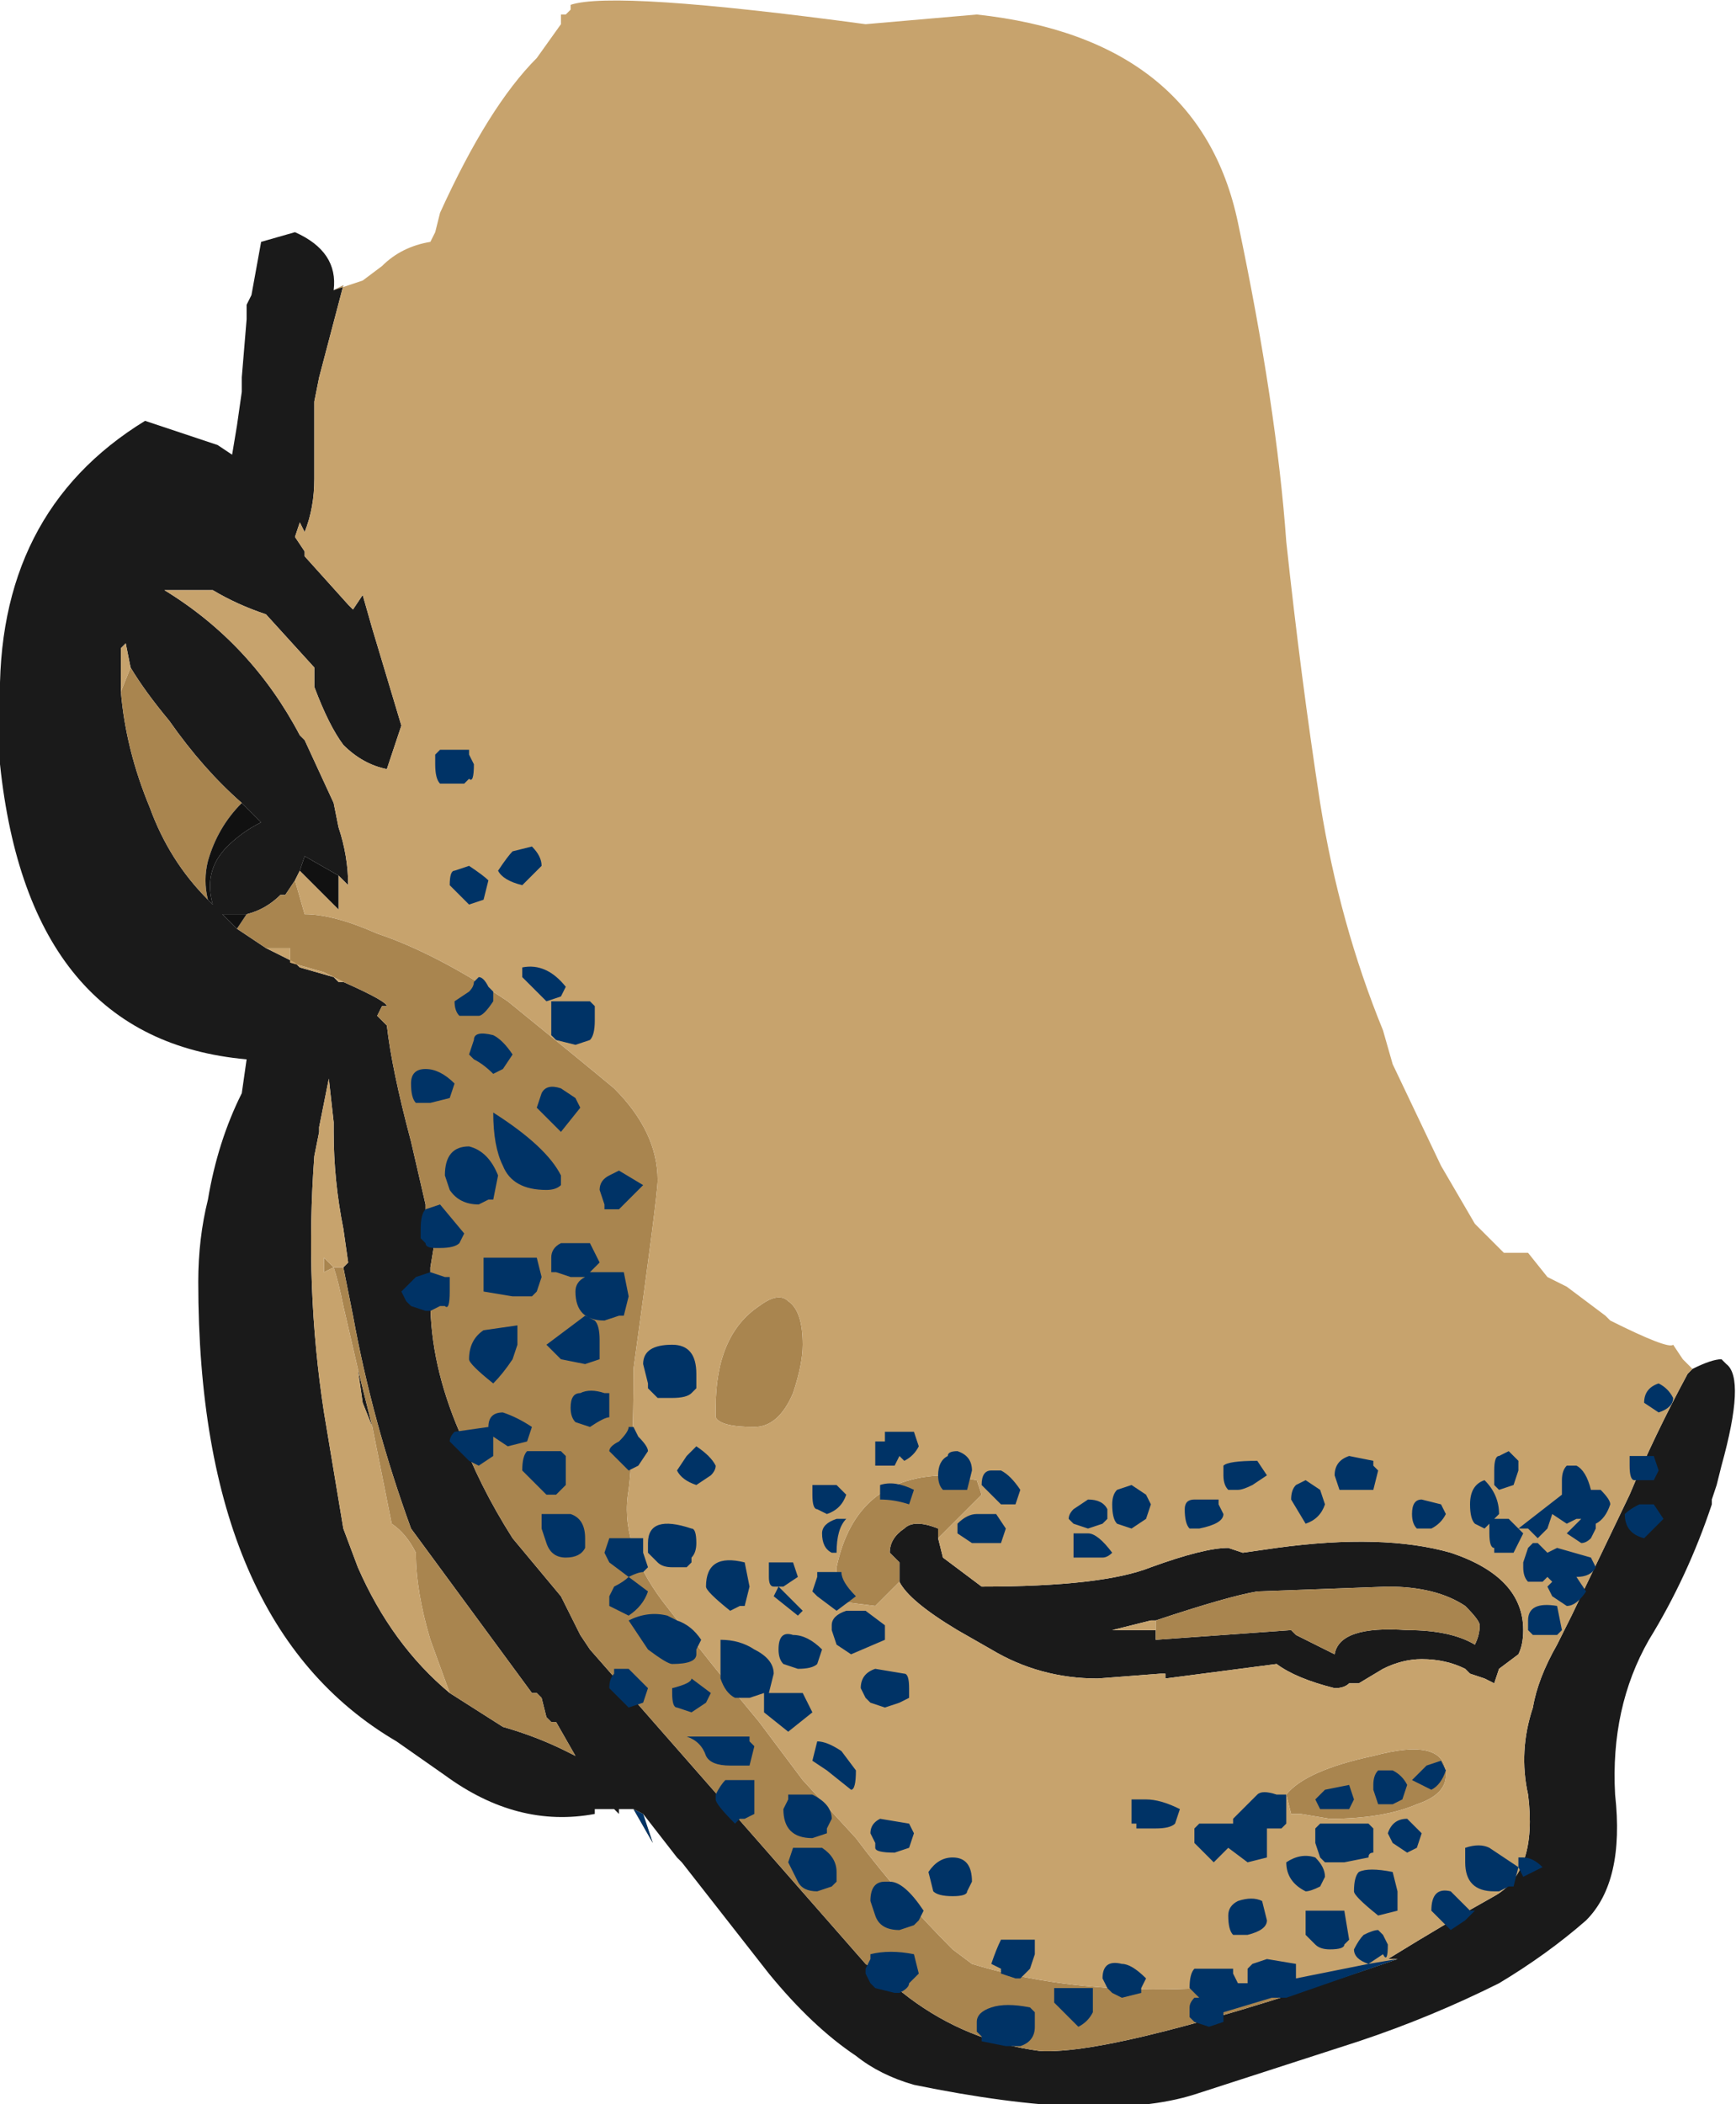 <?xml version="1.0" encoding="UTF-8" standalone="no"?>
<svg xmlns:ffdec="https://www.free-decompiler.com/flash" xmlns:xlink="http://www.w3.org/1999/xlink" ffdec:objectType="shape" height="21.75px" width="17.95px" xmlns="http://www.w3.org/2000/svg">
  <g transform="matrix(1.0, 0.0, 0.0, 1.0, 10.05, 8.85)">
    <path d="M7.45 5.3 Q7.65 5.2 7.75 5.2 L7.8 5.25 Q8.0 5.4 7.75 6.3 L7.7 6.5 7.65 6.65 7.65 6.7 Q7.4 7.45 7.0 8.1 6.6 8.8 6.65 9.7 6.75 10.6 6.35 11.0 5.95 11.35 5.45 11.65 4.75 12.0 4.0 12.25 L2.3 12.8 Q1.35 13.1 -0.6 12.7 -0.95 12.6 -1.2 12.4 -1.65 12.1 -2.1 11.55 L-3.0 10.4 -3.05 10.35 -3.4 9.9 -3.5 9.85 -3.65 9.85 -3.65 9.9 -3.7 9.85 -3.9 9.85 -3.9 9.9 Q-4.7 10.05 -5.45 9.5 L-5.95 9.15 Q-8.0 7.95 -8.0 4.4 -8.0 3.95 -7.9 3.55 -7.8 2.95 -7.55 2.45 L-7.5 2.1 Q-9.75 1.9 -10.05 -0.95 L-10.05 -1.55 Q-10.1 -3.55 -8.55 -4.5 L-7.8 -4.25 -7.65 -4.15 -7.6 -4.45 -7.55 -4.8 -7.55 -4.95 -7.5 -5.55 -7.5 -5.7 -7.45 -5.8 -7.35 -6.35 -7.0 -6.45 Q-6.55 -6.25 -6.6 -5.85 L-6.5 -5.9 -6.75 -4.95 -6.8 -4.7 -6.8 -3.9 Q-6.8 -3.6 -6.9 -3.35 L-6.95 -3.45 -7.0 -3.3 -6.9 -3.15 -6.9 -3.1 -6.45 -2.6 -6.4 -2.55 -6.3 -2.7 -6.2 -2.35 -5.9 -1.35 -6.05 -0.9 Q-6.3 -0.95 -6.5 -1.15 -6.65 -1.35 -6.8 -1.75 L-6.8 -1.95 -7.3 -2.5 Q-7.6 -2.6 -7.85 -2.75 L-8.35 -2.75 Q-7.45 -2.2 -6.95 -1.25 L-6.9 -1.2 -6.6 -0.55 -6.55 -0.3 Q-6.45 0.0 -6.45 0.3 -6.5 0.25 -6.55 0.2 L-6.9 0.0 -6.95 0.15 -7.0 0.25 -7.1 0.4 -7.15 0.4 Q-7.3 0.55 -7.5 0.6 L-7.75 0.6 -7.6 0.75 -7.3 0.95 -7.0 1.1 -6.95 1.15 -6.6 1.25 -6.55 1.3 -6.5 1.3 Q-6.05 1.5 -6.05 1.55 L-6.1 1.55 -6.15 1.65 -6.05 1.75 Q-6.0 2.2 -5.8 2.95 L-5.65 3.6 -5.65 3.95 -5.55 3.95 -5.6 4.25 -5.6 4.6 Q-5.6 5.25 -5.3 5.95 -5.1 6.5 -4.75 7.05 L-4.25 7.65 -4.05 8.05 -3.95 8.2 -1.1 11.45 -0.65 11.8 Q-0.05 12.25 0.7 12.35 1.5 12.4 4.4 11.4 L4.3 11.4 Q4.95 11.0 5.4 10.75 5.85 10.5 5.75 9.7 5.65 9.25 5.8 8.8 5.85 8.5 6.05 8.15 L6.2 7.85 6.8 6.6 Q7.05 6.0 7.4 5.35 L7.45 5.3 M-4.15 -8.75 L-4.15 -8.8 -4.15 -8.75 M-8.7 -1.95 L-8.75 -2.2 -8.8 -2.15 -8.8 -1.7 Q-8.75 -1.1 -8.5 -0.5 -8.3 0.05 -7.9 0.45 L-7.85 0.5 Q-7.95 0.15 -7.7 -0.1 -7.55 -0.25 -7.35 -0.35 L-7.55 -0.55 Q-7.95 -0.9 -8.3 -1.4 -8.55 -1.7 -8.7 -1.95 M-0.75 7.5 L-0.75 7.3 -0.85 7.2 Q-0.85 7.05 -0.7 6.95 -0.6 6.85 -0.35 6.95 L-0.35 7.05 -0.3 7.25 0.1 7.55 Q1.35 7.55 1.85 7.35 2.4 7.15 2.65 7.15 L2.8 7.2 3.15 7.15 Q4.25 7.0 4.95 7.2 5.7 7.45 5.7 8.0 5.7 8.15 5.65 8.25 L5.45 8.4 5.4 8.55 5.3 8.5 5.15 8.45 5.1 8.4 Q4.9 8.3 4.65 8.3 4.45 8.3 4.25 8.4 L4.0 8.55 3.9 8.55 Q3.85 8.6 3.75 8.6 3.35 8.5 3.15 8.35 L2.0 8.5 2.0 8.45 1.95 8.45 1.3 8.5 Q0.7 8.5 0.2 8.2 L-0.15 8.0 Q-0.65 7.7 -0.75 7.5 M-6.5 4.25 L-6.45 4.2 -6.5 3.85 Q-6.6 3.35 -6.6 2.85 L-6.6 2.75 -6.65 2.3 -6.75 2.8 -6.75 2.85 -6.8 3.1 Q-6.9 4.45 -6.7 5.75 L-6.5 6.95 -6.35 7.35 Q-6.0 8.15 -5.4 8.65 L-4.85 9.0 Q-4.5 9.1 -4.2 9.25 L-4.1 9.3 -4.3 8.95 -4.35 8.95 -4.4 8.9 -4.45 8.7 -4.5 8.65 -4.55 8.65 -5.8 6.95 Q-6.2 5.85 -6.4 4.75 L-6.5 4.25 M-6.2 5.9 L-6.3 5.65 -6.35 5.3 -6.2 5.9 M-7.1 3.05 L-7.1 3.05 M1.9 8.0 L1.9 8.1 3.3 8.0 3.35 8.05 3.75 8.25 Q3.8 7.95 4.5 8.0 4.95 8.0 5.2 8.15 5.25 8.05 5.25 7.95 5.25 7.9 5.1 7.75 4.8 7.55 4.3 7.55 L2.95 7.6 Q2.65 7.65 1.9 7.9 L1.85 7.9 1.45 8.0 1.9 8.0" fill="#1a1a1a" fill-rule="evenodd" stroke="none"/>
    <path d="M-3.4 9.9 L-3.3 10.2 -3.5 9.85 -3.4 9.9 M-7.0 0.25 L-6.9 0.6 Q-6.6 0.6 -6.15 0.8 -5.55 1.0 -4.8 1.5 -4.0 2.15 -3.7 2.4 -3.25 2.85 -3.25 3.35 -3.25 3.5 -3.5 5.3 L-3.5 5.35 Q-3.5 6.15 -3.55 6.55 -3.65 7.1 -3.2 7.7 -2.7 8.35 -2.2 8.95 L-1.75 9.55 -1.2 10.15 Q-0.75 10.75 -0.2 11.3 L0.0 11.45 Q1.8 12.0 4.4 11.4 1.5 12.4 0.7 12.35 -0.05 12.25 -0.65 11.8 L-1.1 11.45 -3.95 8.2 -4.05 8.05 -4.25 7.65 -4.75 7.05 Q-5.1 6.5 -5.3 5.95 -5.6 5.25 -5.6 4.6 L-5.6 4.25 -5.55 3.95 -5.65 3.95 -5.65 3.6 -5.8 2.95 Q-6.0 2.2 -6.05 1.75 L-6.15 1.65 -6.1 1.55 -6.05 1.55 Q-6.05 1.5 -6.5 1.3 L-6.7 1.2 -7.05 1.1 -7.05 0.95 -7.3 0.95 -7.6 0.75 -7.5 0.6 Q-7.3 0.55 -7.15 0.4 L-7.1 0.4 -7.0 0.25 M-8.8 -1.7 L-8.7 -1.95 Q-8.55 -1.7 -8.3 -1.4 -7.95 -0.9 -7.55 -0.55 -7.8 -0.3 -7.9 0.05 -7.95 0.25 -7.9 0.45 -8.3 0.05 -8.5 -0.5 -8.75 -1.1 -8.8 -1.7 M-0.35 7.05 L-0.35 6.95 Q-0.6 6.85 -0.7 6.95 -0.85 7.05 -0.85 7.2 L-0.75 7.3 -0.75 7.5 -1.0 7.75 -1.4 7.7 -1.4 7.35 Q-1.2 6.4 -0.25 6.4 L0.05 6.45 0.1 6.6 -0.35 7.05 M-2.65 5.8 L-2.65 5.7 Q-2.65 4.95 -2.2 4.65 -2.0 4.5 -1.9 4.6 -1.75 4.7 -1.75 5.05 -1.75 5.25 -1.85 5.55 -2.0 5.9 -2.25 5.9 -2.6 5.9 -2.65 5.8 M-5.4 8.65 L-5.6 8.1 Q-5.75 7.6 -5.75 7.2 -5.85 7.0 -6.0 6.9 L-6.2 5.9 -6.35 5.3 -6.5 4.65 Q-6.55 4.4 -6.6 4.25 L-6.7 4.3 -6.7 4.15 -6.6 4.25 -6.5 4.25 -6.4 4.75 Q-6.2 5.85 -5.8 6.95 L-4.55 8.65 -4.5 8.65 -4.45 8.7 -4.4 8.9 -4.35 8.95 -4.3 8.95 -4.1 9.3 -4.2 9.25 Q-4.5 9.1 -4.85 9.0 L-5.4 8.65 M1.9 7.9 Q2.65 7.65 2.95 7.6 L4.3 7.55 Q4.8 7.55 5.1 7.75 5.25 7.9 5.25 7.95 5.25 8.05 5.2 8.15 4.95 8.0 4.5 8.0 3.8 7.95 3.75 8.25 L3.35 8.05 3.3 8.0 1.9 8.1 1.9 8.0 1.9 7.9 M3.25 9.7 Q3.45 9.45 4.15 9.3 4.9 9.1 4.9 9.5 4.9 9.7 4.6 9.8 4.25 9.95 3.7 9.95 L3.4 9.9 3.3 9.9 3.25 9.7" fill="#a9854f" fill-rule="evenodd" stroke="none"/>
    <path d="M-4.15 -8.8 Q-3.7 -8.95 -1.1 -8.6 L0.05 -8.7 Q2.35 -8.45 2.75 -6.55 3.15 -4.65 3.25 -3.25 3.4 -1.85 3.6 -0.55 3.8 0.7 4.25 1.8 L4.35 2.15 4.85 3.2 5.2 3.8 5.5 4.1 5.75 4.1 5.95 4.35 6.15 4.45 6.55 4.75 6.6 4.8 Q7.2 5.1 7.25 5.05 L7.35 5.2 7.45 5.3 7.4 5.35 Q7.05 6.0 6.8 6.6 L6.2 7.85 6.05 8.15 Q5.85 8.5 5.8 8.8 5.65 9.25 5.75 9.7 5.85 10.5 5.4 10.75 4.95 11.0 4.3 11.4 L4.4 11.4 Q1.8 12.0 0.0 11.45 L-0.2 11.3 Q-0.75 10.75 -1.2 10.15 L-1.75 9.55 -2.2 8.95 Q-2.7 8.35 -3.2 7.7 -3.65 7.1 -3.55 6.55 -3.5 6.15 -3.5 5.35 L-3.5 5.3 Q-3.25 3.5 -3.25 3.35 -3.25 2.85 -3.7 2.4 -4.0 2.15 -4.8 1.5 -5.55 1.0 -6.15 0.8 -6.6 0.6 -6.9 0.6 L-7.0 0.25 -6.95 0.15 -6.55 0.55 -6.55 0.2 Q-6.5 0.25 -6.45 0.3 -6.45 0.0 -6.55 -0.3 L-6.6 -0.55 -6.9 -1.2 -6.95 -1.25 Q-7.45 -2.2 -8.35 -2.75 L-7.85 -2.75 Q-7.6 -2.6 -7.3 -2.5 L-6.8 -1.95 -6.8 -1.75 Q-6.65 -1.35 -6.5 -1.15 -6.3 -0.95 -6.05 -0.9 L-5.9 -1.35 -6.2 -2.35 -6.3 -2.7 -6.4 -2.55 -6.45 -2.6 -6.9 -3.1 -6.9 -3.15 -7.0 -3.3 -6.95 -3.45 -6.9 -3.35 Q-6.8 -3.6 -6.8 -3.9 L-6.8 -4.7 -6.75 -4.95 -6.5 -5.9 -6.6 -5.85 -6.3 -5.95 -6.1 -6.1 Q-5.9 -6.3 -5.6 -6.35 L-5.55 -6.45 -5.5 -6.65 Q-5.0 -7.75 -4.5 -8.25 L-4.25 -8.6 -4.25 -8.7 -4.2 -8.7 -4.15 -8.75 -4.15 -8.8 M-8.8 -1.7 L-8.8 -2.15 -8.75 -2.2 -8.7 -1.95 -8.8 -1.7 M-6.5 1.3 L-6.55 1.3 -6.6 1.25 -6.95 1.15 -7.0 1.1 -7.3 0.95 -7.05 0.95 -7.05 1.1 -6.7 1.2 -6.5 1.3 M-0.35 7.05 L0.1 6.6 0.05 6.45 -0.25 6.4 Q-1.2 6.4 -1.4 7.35 L-1.4 7.7 -1.0 7.75 -0.75 7.5 Q-0.65 7.7 -0.15 8.0 L0.2 8.2 Q0.7 8.5 1.3 8.5 L1.95 8.45 2.0 8.45 2.0 8.5 3.15 8.35 Q3.35 8.5 3.75 8.6 3.85 8.6 3.9 8.55 L4.0 8.55 4.25 8.4 Q4.45 8.3 4.65 8.3 4.9 8.3 5.1 8.4 L5.15 8.45 5.3 8.5 5.4 8.55 5.45 8.4 5.65 8.25 Q5.7 8.15 5.7 8.0 5.7 7.45 4.95 7.2 4.25 7.0 3.15 7.15 L2.8 7.2 2.65 7.15 Q2.4 7.15 1.85 7.35 1.35 7.55 0.1 7.55 L-0.3 7.25 -0.35 7.05 M-2.65 5.8 Q-2.6 5.9 -2.25 5.9 -2.0 5.9 -1.85 5.55 -1.75 5.25 -1.75 5.05 -1.75 4.7 -1.9 4.6 -2.0 4.5 -2.2 4.65 -2.65 4.95 -2.65 5.7 L-2.65 5.8 M-5.4 8.65 Q-6.0 8.15 -6.35 7.35 L-6.5 6.95 -6.7 5.75 Q-6.9 4.45 -6.8 3.1 L-6.75 2.85 -6.75 2.8 -6.65 2.3 -6.6 2.75 -6.6 2.85 Q-6.6 3.35 -6.5 3.85 L-6.45 4.2 -6.5 4.25 -6.6 4.25 -6.7 4.15 -6.7 4.3 -6.6 4.25 Q-6.55 4.4 -6.5 4.65 L-6.35 5.3 -6.3 5.65 -6.2 5.9 -6.0 6.9 Q-5.85 7.0 -5.75 7.2 -5.75 7.6 -5.6 8.1 L-5.4 8.65 M-7.1 3.05 L-7.1 3.05 M1.9 7.9 L1.9 8.0 1.45 8.0 1.85 7.9 1.9 7.9 M3.25 9.7 L3.3 9.9 3.4 9.9 3.7 9.95 Q4.25 9.95 4.6 9.8 4.9 9.7 4.9 9.5 4.9 9.1 4.15 9.3 3.45 9.45 3.25 9.7" fill="#c7a36d" fill-rule="evenodd" stroke="none"/>
    <path d="M-6.55 0.2 L-6.55 0.55 -6.95 0.15 -6.9 0.0 -6.55 0.2 M-7.55 -0.55 L-7.35 -0.35 Q-7.55 -0.25 -7.7 -0.1 -7.95 0.15 -7.85 0.5 L-7.9 0.45 Q-7.95 0.25 -7.9 0.05 -7.8 -0.3 -7.55 -0.55 M-7.6 0.75 L-7.75 0.6 -7.5 0.6 -7.6 0.75" fill="#111111" fill-rule="evenodd" stroke="none"/>
    <path d="M-5.2 -1.1 L-5.2 -1.05 -5.15 -0.95 Q-5.15 -0.75 -5.2 -0.8 L-5.25 -0.75 -5.5 -0.75 Q-5.55 -0.8 -5.55 -0.95 L-5.55 -1.05 -5.5 -1.1 -5.2 -1.1 M-4.55 -0.1 Q-4.45 0.0 -4.45 0.1 L-4.65 0.3 Q-4.85 0.25 -4.9 0.15 -4.8 0.0 -4.75 -0.05 L-4.55 -0.1 M-4.25 1.45 L-4.4 1.5 -4.65 1.25 -4.65 1.15 Q-4.4 1.1 -4.2 1.35 L-4.25 1.45 M-3.9 1.55 L-3.9 1.7 Q-3.9 1.85 -3.95 1.9 L-4.1 1.95 -4.3 1.9 -4.35 1.85 -4.35 1.5 -3.95 1.5 -3.9 1.55 M-5.05 0.45 L-5.2 0.5 -5.4 0.3 Q-5.4 0.15 -5.35 0.15 L-5.2 0.1 Q-5.05 0.2 -5.0 0.25 L-5.05 0.45 M-5.1 1.25 Q-5.05 1.25 -5.0 1.35 L-4.95 1.4 -4.95 1.5 Q-5.05 1.65 -5.1 1.65 L-5.3 1.65 Q-5.35 1.6 -5.35 1.5 L-5.2 1.4 Q-5.15 1.35 -5.15 1.3 L-5.1 1.25 M-4.45 2.45 Q-4.4 2.35 -4.25 2.4 L-4.1 2.5 -4.05 2.6 -4.25 2.85 -4.5 2.6 -4.45 2.45 M-4.75 2.05 L-4.85 2.2 -4.95 2.25 Q-5.05 2.15 -5.15 2.1 L-5.2 2.05 -5.15 1.9 Q-5.15 1.8 -4.95 1.85 -4.85 1.9 -4.75 2.05 M-5.35 2.35 L-5.4 2.5 -5.6 2.55 -5.75 2.55 Q-5.8 2.5 -5.8 2.35 -5.8 2.2 -5.65 2.2 -5.5 2.2 -5.35 2.35 M-5.45 3.3 Q-5.45 3.0 -5.2 3.0 -5.0 3.05 -4.9 3.3 L-4.95 3.55 -5.0 3.55 -5.1 3.6 Q-5.3 3.6 -5.4 3.45 L-5.45 3.3 M-4.95 2.65 Q-4.4 3.0 -4.25 3.3 L-4.25 3.4 Q-4.3 3.45 -4.4 3.45 -4.75 3.45 -4.85 3.2 -4.95 3.0 -4.95 2.65 M-3.75 3.3 L-3.65 3.25 -3.4 3.4 -3.65 3.65 -3.8 3.65 -3.8 3.6 -3.85 3.45 Q-3.85 3.35 -3.75 3.3 M-3.85 4.2 L-3.95 4.3 -3.6 4.3 -3.55 4.55 -3.6 4.75 -3.65 4.75 -3.8 4.8 Q-4.1 4.8 -4.1 4.5 -4.1 4.4 -4.0 4.35 L-4.15 4.35 -4.3 4.3 -4.35 4.3 -4.35 4.15 Q-4.35 4.05 -4.25 4.0 -4.15 4.0 -3.95 4.0 L-3.85 4.2 M-4.0 5.25 L-4.25 5.2 Q-4.35 5.1 -4.4 5.05 L-4.0 4.75 -3.9 4.8 Q-3.85 4.85 -3.85 5.0 -3.85 5.2 -3.85 5.15 L-3.85 5.2 -4.0 5.25 M-3.1 5.05 Q-2.85 5.05 -2.85 5.35 -2.85 5.55 -2.85 5.5 L-2.9 5.55 Q-2.95 5.6 -3.1 5.6 L-3.25 5.6 -3.35 5.5 -3.35 5.45 -3.4 5.25 Q-3.4 5.05 -3.1 5.05 M-4.45 4.35 L-4.5 4.5 -4.55 4.55 -4.75 4.55 -5.05 4.5 -5.05 4.15 -4.5 4.15 -4.45 4.35 M-5.7 3.85 Q-5.7 3.7 -5.65 3.65 L-5.5 3.6 -5.25 3.9 -5.3 4.0 Q-5.35 4.05 -5.5 4.05 L-5.55 4.05 Q-5.65 4.05 -5.65 4.0 L-5.7 3.95 -5.7 3.85 M-5.6 4.3 L-5.45 4.35 -5.4 4.35 -5.4 4.5 Q-5.4 4.7 -5.45 4.65 L-5.5 4.65 -5.6 4.7 -5.65 4.7 -5.8 4.65 -5.85 4.6 -5.9 4.5 -5.75 4.35 -5.6 4.3 M-4.7 4.85 L-4.7 5.05 -4.75 5.2 Q-4.85 5.35 -4.95 5.45 -5.2 5.25 -5.2 5.2 -5.2 5.0 -5.05 4.9 L-4.7 4.85 M-4.95 6.05 Q-4.95 6.25 -4.95 6.2 L-5.1 6.3 -5.2 6.25 -5.4 6.05 Q-5.4 6.0 -5.35 5.95 L-5.0 5.9 Q-5.0 5.75 -4.85 5.75 -4.7 5.8 -4.55 5.9 L-4.6 6.05 -4.8 6.1 -4.95 6.0 -4.95 6.05 M-4.45 6.8 L-4.15 6.8 Q-4.0 6.85 -4.0 7.05 L-4.0 7.15 Q-4.05 7.25 -4.2 7.25 -4.35 7.25 -4.4 7.1 L-4.45 6.95 -4.45 6.8 M-4.65 6.35 Q-4.65 6.2 -4.6 6.15 L-4.25 6.15 -4.2 6.2 Q-4.2 6.25 -4.2 6.35 L-4.2 6.5 -4.3 6.6 -4.4 6.6 -4.65 6.35 M-3.45 6.0 Q-3.35 6.1 -3.35 6.15 L-3.45 6.3 -3.55 6.35 -3.75 6.15 Q-3.75 6.1 -3.65 6.05 -3.55 5.95 -3.55 5.9 L-3.5 5.9 -3.45 6.0 M-3.75 5.55 L-3.75 5.65 Q-3.75 5.85 -3.75 5.8 -3.8 5.8 -3.95 5.9 L-4.1 5.85 Q-4.15 5.8 -4.15 5.7 -4.15 5.55 -4.05 5.55 -3.95 5.5 -3.8 5.55 L-3.75 5.55 M-2.95 6.2 Q-2.9 6.15 -2.85 6.1 -2.7 6.2 -2.65 6.3 -2.65 6.35 -2.7 6.4 L-2.85 6.5 Q-3.0 6.45 -3.05 6.35 L-2.95 6.2 M-1.6 6.75 Q-1.65 6.75 -1.65 6.6 L-1.65 6.5 -1.4 6.5 -1.3 6.6 Q-1.35 6.75 -1.5 6.8 L-1.6 6.75 M-0.55 6.1 Q-0.6 6.2 -0.7 6.25 L-0.75 6.2 -0.8 6.3 -1.0 6.3 -1.0 6.05 -0.9 6.05 -0.9 5.95 -0.6 5.95 -0.55 6.1 M-0.95 6.5 Q-0.8 6.45 -0.6 6.55 L-0.65 6.7 Q-0.8 6.65 -0.95 6.65 L-0.95 6.5 M-1.3 6.85 Q-1.4 6.95 -1.4 7.2 L-1.45 7.2 Q-1.55 7.15 -1.55 7.0 -1.55 6.9 -1.4 6.85 L-1.3 6.85 M-0.25 6.2 Q-0.25 6.15 -0.15 6.15 0.0 6.2 0.0 6.35 L-0.05 6.55 -0.3 6.55 Q-0.35 6.5 -0.35 6.4 -0.35 6.25 -0.25 6.2 M-0.15 6.9 Q-0.05 6.8 0.05 6.8 L0.25 6.8 0.35 6.95 0.3 7.1 0.0 7.1 -0.15 7.0 -0.15 6.9 M-2.9 6.95 Q-2.85 6.95 -2.85 7.1 -2.85 7.2 -2.9 7.25 L-2.9 7.3 -2.95 7.35 -3.1 7.35 Q-3.2 7.35 -3.25 7.3 L-3.35 7.2 -3.35 7.1 Q-3.35 6.8 -2.9 6.95 M-1.4 7.8 L-1.6 7.65 -1.65 7.6 -1.6 7.45 -1.6 7.4 -1.35 7.4 Q-1.35 7.5 -1.2 7.65 L-1.4 7.8 M-1.1 7.8 L-0.9 7.95 -0.9 8.1 -1.25 8.25 -1.4 8.15 -1.45 8.0 -1.45 7.95 Q-1.45 7.85 -1.3 7.8 L-1.1 7.8 M-1.15 8.6 Q-1.15 8.45 -1.0 8.4 L-0.7 8.45 Q-0.65 8.45 -0.65 8.6 L-0.65 8.7 -0.75 8.75 -0.9 8.8 -1.05 8.75 -1.1 8.7 -1.15 8.6 M-1.8 7.45 L-1.95 7.55 -2.0 7.55 -1.75 7.8 -1.8 7.85 -2.05 7.65 -2.0 7.55 -2.05 7.55 Q-2.1 7.55 -2.1 7.45 L-2.1 7.3 -1.85 7.3 -1.8 7.45 M-2.3 7.55 L-2.35 7.75 -2.4 7.75 -2.5 7.8 Q-2.75 7.6 -2.75 7.55 -2.75 7.2 -2.35 7.3 L-2.3 7.55 M-2.85 8.2 L-2.85 8.25 Q-2.85 8.35 -3.1 8.35 -3.15 8.35 -3.35 8.2 L-3.55 7.9 Q-3.35 7.8 -3.15 7.85 L-3.05 7.9 Q-2.9 7.95 -2.8 8.1 L-2.85 8.2 M-2.6 8.15 L-2.6 8.1 Q-2.4 8.1 -2.25 8.2 -2.05 8.3 -2.05 8.45 L-2.1 8.65 -1.75 8.65 -1.65 8.85 -1.9 9.05 -2.15 8.85 -2.15 8.65 -2.3 8.7 -2.45 8.7 Q-2.55 8.65 -2.6 8.5 L-2.6 8.15 M-2.75 8.75 L-2.9 8.85 -3.05 8.8 Q-3.1 8.8 -3.1 8.65 L-3.1 8.6 Q-2.9 8.55 -2.9 8.5 L-2.7 8.65 -2.75 8.75 M-1.6 8.35 Q-1.65 8.4 -1.8 8.4 L-1.95 8.35 Q-2.0 8.3 -2.0 8.2 -2.0 8.0 -1.85 8.05 -1.7 8.05 -1.55 8.2 L-1.6 8.35 M-1.65 9.7 Q-1.45 9.8 -1.45 9.95 L-1.5 10.05 -1.5 10.1 -1.65 10.15 Q-1.95 10.15 -1.95 9.85 L-1.9 9.75 -1.9 9.7 -1.65 9.7 M-1.6 9.15 Q-1.5 9.15 -1.35 9.25 L-1.2 9.45 Q-1.2 9.65 -1.25 9.65 L-1.5 9.45 -1.65 9.35 -1.6 9.15 M-2.25 9.2 L-2.3 9.4 -2.5 9.4 Q-2.7 9.4 -2.75 9.3 -2.8 9.15 -2.95 9.1 L-2.3 9.1 -2.3 9.15 -2.25 9.2 M-2.55 9.55 L-2.25 9.55 -2.25 9.75 Q-2.25 9.95 -2.25 9.9 L-2.35 9.95 -2.4 9.95 -2.45 10.0 Q-2.65 9.8 -2.65 9.75 L-2.65 9.7 Q-2.6 9.6 -2.55 9.55 M-1.9 10.4 L-1.85 10.25 -1.55 10.25 Q-1.4 10.35 -1.4 10.5 L-1.4 10.6 -1.45 10.65 -1.6 10.7 Q-1.75 10.7 -1.8 10.6 L-1.9 10.4 M-1.0 10.25 L-1.0 10.2 -1.05 10.1 Q-1.05 10.0 -0.95 9.95 L-0.65 10.0 -0.6 10.1 -0.65 10.25 -0.8 10.3 Q-1.0 10.3 -1.0 10.25 M-0.85 10.6 Q-0.7 10.6 -0.5 10.9 L-0.55 11.0 -0.6 11.05 -0.75 11.1 Q-0.95 11.1 -1.0 10.95 L-1.05 10.8 Q-1.05 10.6 -0.9 10.6 L-0.85 10.6 M-0.2 10.35 Q0.0 10.35 0.0 10.6 L-0.05 10.7 Q-0.05 10.75 -0.2 10.75 -0.35 10.75 -0.4 10.7 L-0.45 10.5 Q-0.35 10.35 -0.2 10.35 M-3.4 7.2 L-3.35 7.35 -3.4 7.4 Q-3.45 7.4 -3.55 7.45 L-3.35 7.6 Q-3.4 7.75 -3.55 7.85 L-3.75 7.75 -3.75 7.65 -3.7 7.55 Q-3.6 7.5 -3.55 7.45 L-3.75 7.3 -3.8 7.2 -3.75 7.05 -3.4 7.05 -3.4 7.2 M-3.7 8.4 L-3.55 8.4 -3.35 8.6 -3.4 8.75 -3.55 8.8 -3.75 8.6 Q-3.75 8.5 -3.7 8.45 L-3.7 8.4 M-3.4 9.9 L-3.3 10.2 -3.5 9.85 -3.4 9.9 M-1.05 11.4 L-1.05 11.35 Q-0.85 11.3 -0.6 11.35 L-0.55 11.55 -0.65 11.65 Q-0.65 11.7 -0.75 11.75 L-0.8 11.75 -1.0 11.7 -1.05 11.65 -1.1 11.55 -1.1 11.5 -1.05 11.4 M7.1 5.45 Q7.2 5.5 7.25 5.6 7.25 5.7 7.1 5.75 L6.95 5.65 Q6.95 5.5 7.1 5.45 M6.45 6.4 L6.45 6.4 M6.4 6.55 L6.5 6.55 Q6.6 6.65 6.6 6.7 6.55 6.85 6.45 6.9 L6.45 6.95 6.4 7.05 Q6.35 7.1 6.3 7.1 L6.15 7.0 Q6.25 6.9 6.3 6.85 L6.25 6.85 6.15 6.9 6.0 6.8 5.95 6.95 5.85 7.05 5.75 6.95 5.65 6.95 5.7 7.0 5.6 7.2 5.4 7.2 5.4 7.15 Q5.35 7.15 5.35 7.0 L5.35 6.9 5.3 6.95 5.2 6.9 Q5.15 6.85 5.15 6.7 5.15 6.5 5.3 6.45 5.45 6.6 5.45 6.8 L5.4 6.85 5.55 6.85 5.65 6.95 6.1 6.6 6.1 6.45 Q6.1 6.35 6.15 6.3 L6.25 6.3 Q6.35 6.35 6.4 6.55 M7.15 6.85 L6.95 7.05 Q6.75 7.0 6.75 6.8 6.8 6.75 6.9 6.7 L7.05 6.7 7.15 6.85 M7.05 6.45 L6.85 6.45 Q6.8 6.45 6.8 6.3 L6.8 6.2 7.05 6.2 7.1 6.35 7.05 6.45 M0.5 6.55 L0.45 6.7 0.3 6.7 0.1 6.5 Q0.1 6.35 0.2 6.35 L0.3 6.35 Q0.4 6.4 0.5 6.55 M1.0 6.85 Q1.0 6.8 1.05 6.75 L1.2 6.65 Q1.35 6.65 1.4 6.75 L1.4 6.85 1.35 6.9 1.2 6.95 1.05 6.9 1.0 6.85 M1.05 7.0 L1.2 7.0 Q1.3 7.0 1.45 7.2 1.4 7.25 1.35 7.25 L1.05 7.25 1.05 7.0 M1.5 6.55 L1.65 6.5 1.8 6.6 1.85 6.7 1.8 6.85 1.65 6.95 1.5 6.9 Q1.45 6.85 1.45 6.7 1.45 6.6 1.5 6.55 M2.6 6.4 L2.6 6.3 Q2.65 6.25 2.95 6.25 L3.05 6.4 2.9 6.5 Q2.8 6.55 2.75 6.55 L2.65 6.55 Q2.6 6.5 2.6 6.4 M2.2 6.75 Q2.2 6.65 2.3 6.65 L2.55 6.65 2.55 6.7 2.6 6.8 Q2.6 6.9 2.35 6.95 L2.25 6.95 Q2.2 6.9 2.2 6.75 M3.6 6.55 L3.65 6.7 Q3.6 6.85 3.45 6.9 L3.3 6.65 Q3.3 6.55 3.35 6.5 L3.45 6.45 3.6 6.55 M4.15 6.3 L4.2 6.35 4.15 6.55 3.8 6.55 3.75 6.4 Q3.75 6.25 3.9 6.2 L4.15 6.25 4.15 6.3 M4.9 6.8 Q4.85 6.9 4.75 6.95 L4.6 6.95 Q4.55 6.9 4.55 6.8 4.55 6.65 4.65 6.65 L4.85 6.7 4.9 6.8 M5.45 6.55 L5.4 6.5 Q5.4 6.45 5.4 6.35 5.4 6.2 5.45 6.2 L5.55 6.15 5.65 6.25 5.65 6.35 5.6 6.5 5.45 6.55 M5.75 7.15 L5.8 7.1 5.85 7.1 5.95 7.2 6.05 7.15 6.4 7.25 6.45 7.35 Q6.4 7.45 6.25 7.45 L6.35 7.6 Q6.25 7.75 6.15 7.75 L6.0 7.65 5.95 7.55 6.0 7.5 5.95 7.45 5.9 7.5 5.75 7.5 Q5.7 7.45 5.7 7.35 L5.7 7.3 5.75 7.15 M5.75 7.9 Q5.75 7.7 6.05 7.75 L6.1 8.0 6.05 8.05 5.8 8.05 5.75 8.0 5.75 7.9 M4.15 9.6 Q4.15 9.5 4.2 9.45 L4.35 9.45 Q4.45 9.5 4.5 9.6 L4.45 9.75 4.35 9.8 4.2 9.8 4.15 9.65 4.15 9.6 M3.9 9.6 L3.95 9.75 3.9 9.85 3.6 9.85 3.55 9.75 3.65 9.65 3.9 9.6 M3.25 9.7 L3.25 10.0 3.2 10.05 3.05 10.05 3.05 10.2 Q3.05 10.4 3.05 10.35 L2.85 10.4 2.65 10.25 2.5 10.4 2.3 10.2 2.3 10.05 2.35 10.0 2.7 10.0 2.7 9.95 2.95 9.7 Q3.0 9.65 3.15 9.7 L3.25 9.7 M3.55 10.05 L3.6 10.0 4.1 10.0 4.15 10.05 4.15 10.3 Q4.1 10.3 4.1 10.35 L3.85 10.4 3.65 10.4 3.6 10.35 3.55 10.2 3.55 10.05 M3.55 10.35 Q3.65 10.45 3.65 10.55 L3.6 10.65 Q3.5 10.7 3.45 10.7 3.25 10.6 3.25 10.4 3.4 10.3 3.55 10.35 M4.3 10.1 Q4.35 9.95 4.5 9.95 L4.65 10.1 4.6 10.25 4.5 10.3 4.35 10.2 4.3 10.1 M4.9 9.45 Q4.85 9.6 4.75 9.65 L4.55 9.55 4.7 9.4 4.85 9.35 4.9 9.45 M5.1 10.3 L5.1 10.25 Q5.25 10.2 5.35 10.25 L5.65 10.45 5.6 10.65 5.55 10.65 5.45 10.7 5.4 10.7 Q5.1 10.7 5.1 10.4 L5.1 10.3 M5.7 10.35 Q5.8 10.35 5.9 10.45 L5.7 10.55 5.65 10.45 Q5.65 10.4 5.65 10.35 L5.7 10.35 M4.35 10.5 L4.4 10.7 4.4 10.9 4.2 10.95 Q3.95 10.75 3.95 10.7 3.95 10.55 4.0 10.5 4.1 10.45 4.35 10.5 M0.8 7.25 L0.8 7.25 M1.7 10.05 L1.7 10.0 1.65 10.0 1.65 9.75 1.8 9.75 Q1.95 9.75 2.15 9.85 L2.1 10.0 Q2.05 10.05 1.9 10.05 L1.7 10.05 M2.7 11.15 Q2.65 11.1 2.65 10.95 2.65 10.85 2.75 10.8 2.9 10.75 3.0 10.8 L3.05 11.0 Q3.05 11.1 2.85 11.15 L2.7 11.15 M1.55 11.8 L1.45 11.75 1.4 11.7 1.35 11.6 Q1.35 11.4 1.55 11.45 1.65 11.45 1.8 11.6 L1.75 11.7 1.75 11.75 1.55 11.8 M2.85 11.6 L2.85 11.5 2.9 11.45 3.05 11.4 3.35 11.45 Q3.35 11.5 3.35 11.6 L4.1 11.45 Q3.95 11.4 3.95 11.3 4.0 11.2 4.05 11.15 4.15 11.1 4.2 11.1 L4.25 11.15 4.3 11.25 Q4.3 11.45 4.25 11.35 L4.1 11.45 4.4 11.4 3.25 11.8 3.1 11.8 2.6 11.95 2.6 12.05 2.45 12.1 2.3 12.05 2.25 12.0 2.25 11.9 Q2.25 11.85 2.3 11.8 L2.35 11.8 2.25 11.7 Q2.25 11.55 2.3 11.5 L2.7 11.5 2.7 11.55 2.75 11.65 2.85 11.65 2.85 11.6 M0.65 11.35 L0.6 11.5 0.5 11.6 0.45 11.6 0.3 11.55 0.3 11.5 0.2 11.45 Q0.25 11.3 0.3 11.2 L0.65 11.2 0.65 11.35 M0.1 12.25 L0.1 12.2 0.05 12.15 0.05 12.05 Q0.05 11.95 0.2 11.9 0.35 11.85 0.6 11.9 L0.65 11.95 0.65 12.1 Q0.65 12.25 0.5 12.3 L0.35 12.3 0.1 12.25 M0.85 11.7 L1.25 11.7 1.25 11.95 Q1.2 12.05 1.1 12.1 L0.85 11.85 0.85 11.7 M5.2 10.9 L5.1 11.0 4.95 11.1 4.75 10.9 Q4.75 10.65 4.95 10.7 L5.15 10.9 5.2 10.9 M3.85 11.25 Q3.85 11.3 3.7 11.3 3.6 11.3 3.55 11.25 L3.45 11.15 3.45 10.9 3.85 10.9 3.9 11.2 3.85 11.25" fill="#003366" fill-rule="evenodd" stroke="none"/>
  </g>
</svg>
